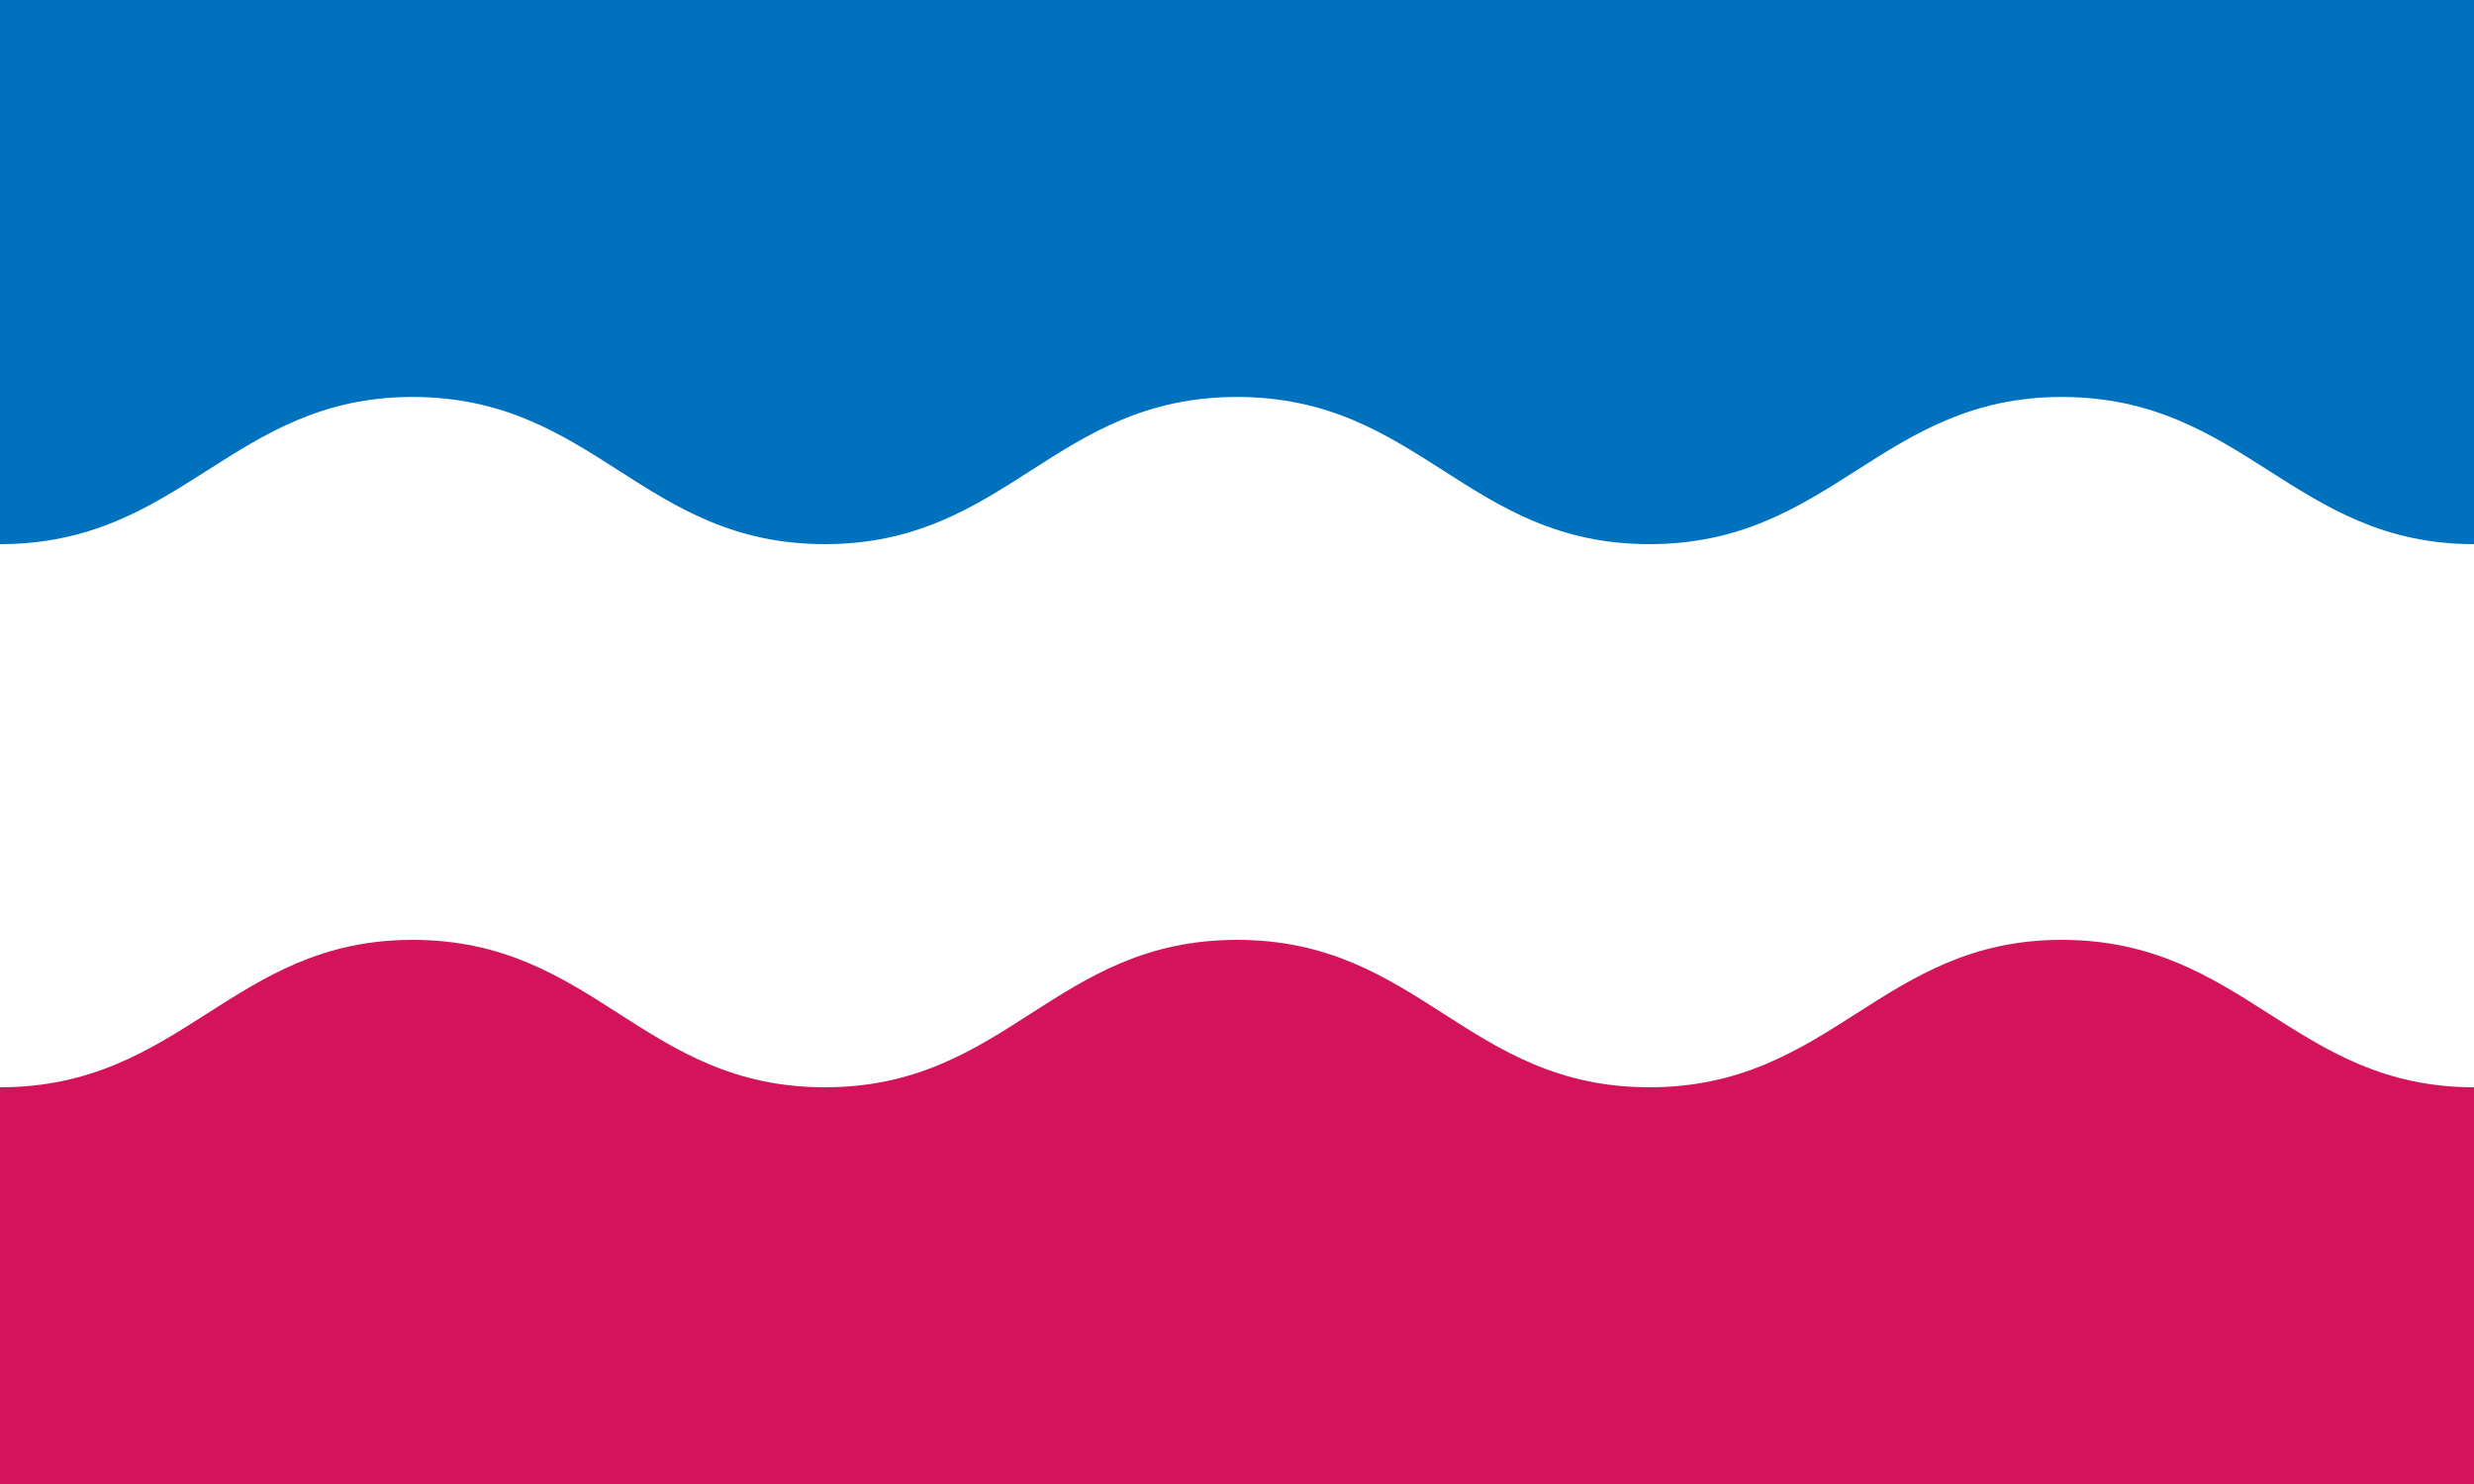 <svg xmlns="http://www.w3.org/2000/svg" viewBox="0 0 1000 600"><defs><style>.a{fill:#fff;}.b{fill:#0071bc;}.c{fill:#d4145a;}</style></defs><rect class="a" width="1000" height="600"/><path class="b" d="M1000,220c-72.9,0-92.9-59.5-166.7-59.5h0c-72.9,0-92.9,59.5-166.6,59.5S573.8,160.5,500,160.5,407.1,220,333.4,220s-92.9-59.5-166.7-59.5h0C93.8,160.5,73.8,220,0,220V0H1000Z"/><path class="c" d="M1000,439.6c-72.9,0-92.9-59.6-166.7-59.6h0c-72.9,0-92.9,59.6-166.6,59.6S573.8,380,500,380s-92.9,59.6-166.6,59.6S240.5,380,166.7,380h0C93.8,380,73.8,439.6,0,439.6V600H1000Z"/></svg>